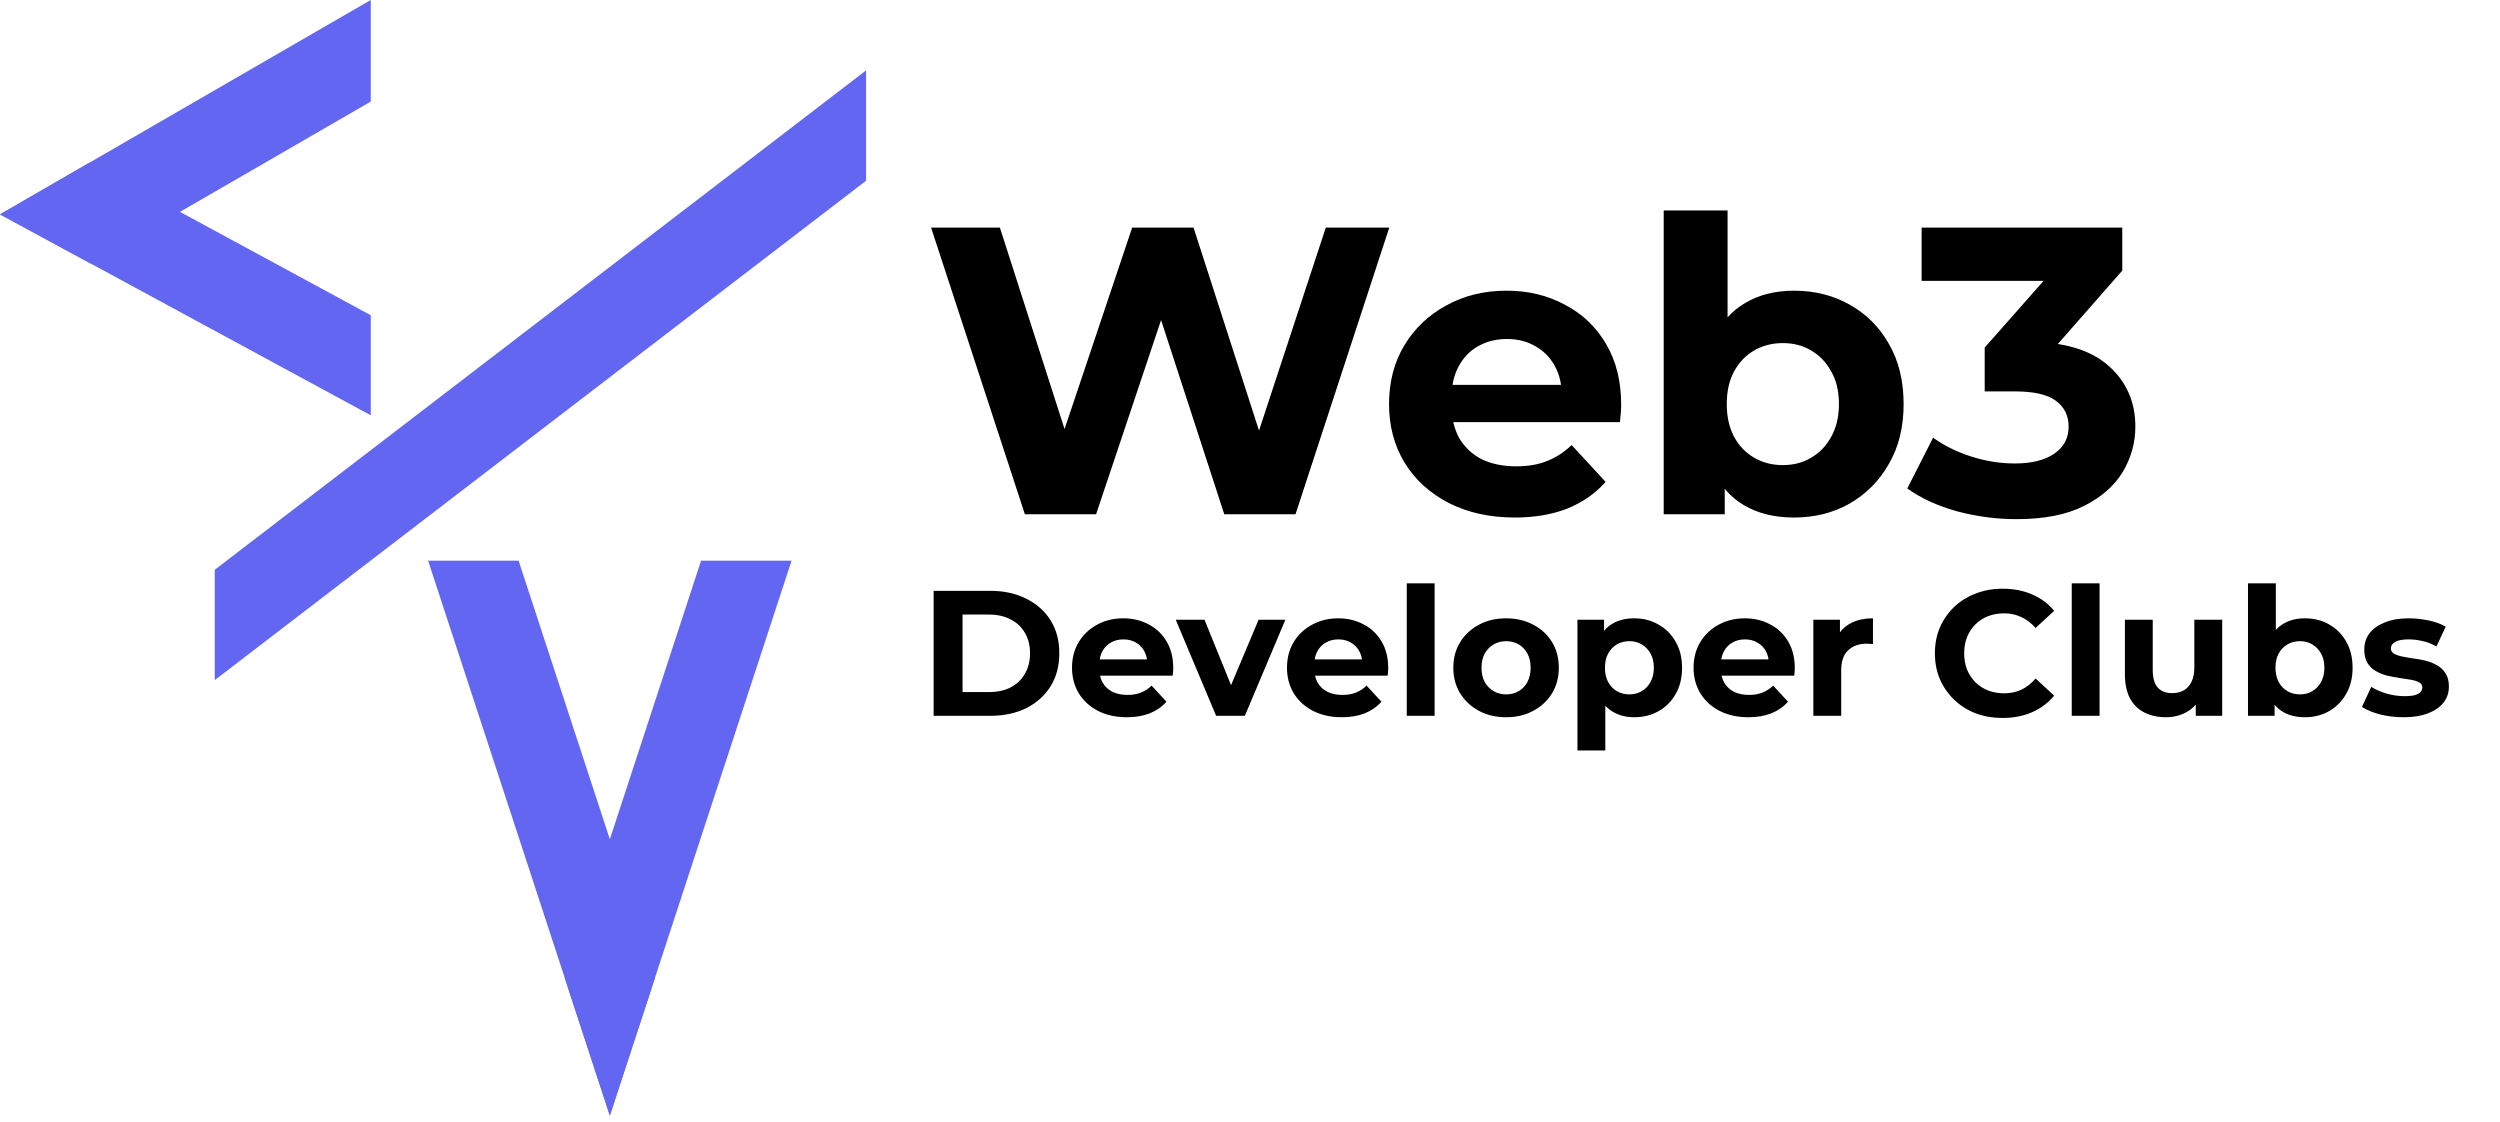 <svg width="98" height="44" viewBox="0 0 98 44" fill="none" xmlns="http://www.w3.org/2000/svg">
<path d="M33.95 2.76V7.085L8.418 26.66V22.335L33.95 2.76Z" fill="url(#paint0_linear_12_342)"/>
<path d="M14.534 -0.001V3.981L7.056 8.305L3.554 10.33L0 8.404L3.502 6.379L14.534 -0.001Z" fill="url(#paint1_linear_12_342)"/>
<path d="M14.534 12.358V16.281L3.554 10.33L0 8.404L3.502 6.379L7.056 8.305L14.534 12.358Z" fill="url(#paint2_linear_12_342)"/>
<path d="M25.679 38.316V38.316L23.906 43.732L22.132 38.316L16.782 21.979H20.329L23.906 32.9L25.679 38.316Z" fill="url(#paint3_linear_12_342)"/>
<path d="M31.029 21.979L25.679 38.316V38.316L23.906 43.732L22.132 38.316L23.906 32.9L27.482 21.979H31.029Z" fill="#6366F1"/>
<path d="M40.175 20.158L36.499 8.923H39.196L42.39 18.874H41.041L44.38 8.923H46.787L49.997 18.874H48.697L51.971 8.923H54.459L50.784 20.158H47.991L45.15 11.427H45.889L42.967 20.158H40.175ZM59.377 20.287C58.393 20.287 57.526 20.094 56.777 19.709C56.039 19.324 55.466 18.799 55.059 18.136C54.653 17.462 54.45 16.697 54.45 15.841C54.45 14.974 54.648 14.209 55.044 13.546C55.45 12.871 56.001 12.347 56.697 11.973C57.392 11.587 58.179 11.395 59.056 11.395C59.901 11.395 60.661 11.577 61.335 11.941C62.02 12.294 62.56 12.807 62.956 13.481C63.352 14.145 63.55 14.942 63.55 15.873C63.55 15.969 63.545 16.081 63.534 16.21C63.523 16.328 63.513 16.44 63.502 16.547H56.488V15.086H62.186L61.223 15.52C61.223 15.07 61.132 14.68 60.95 14.348C60.768 14.016 60.517 13.759 60.196 13.578C59.875 13.385 59.5 13.289 59.072 13.289C58.644 13.289 58.264 13.385 57.932 13.578C57.611 13.759 57.36 14.022 57.178 14.364C56.996 14.696 56.905 15.092 56.905 15.552V15.937C56.905 16.408 57.007 16.825 57.21 17.189C57.424 17.542 57.718 17.815 58.093 18.008C58.478 18.189 58.928 18.28 59.441 18.28C59.901 18.28 60.303 18.211 60.645 18.072C60.998 17.933 61.319 17.724 61.608 17.446L62.94 18.89C62.544 19.34 62.047 19.687 61.447 19.933C60.848 20.169 60.158 20.287 59.377 20.287ZM70.321 20.287C69.561 20.287 68.909 20.126 68.363 19.805C67.817 19.484 67.4 18.997 67.111 18.345C66.822 17.681 66.678 16.846 66.678 15.841C66.678 14.824 66.827 13.99 67.127 13.337C67.437 12.684 67.865 12.197 68.411 11.876C68.957 11.555 69.593 11.395 70.321 11.395C71.134 11.395 71.862 11.577 72.504 11.941C73.156 12.304 73.67 12.818 74.045 13.481C74.43 14.145 74.622 14.931 74.622 15.841C74.622 16.739 74.43 17.521 74.045 18.184C73.67 18.847 73.156 19.366 72.504 19.741C71.862 20.105 71.134 20.287 70.321 20.287ZM65.217 20.158V8.249H67.721V13.273L67.56 15.825L67.609 18.393V20.158H65.217ZM69.888 18.232C70.305 18.232 70.674 18.136 70.995 17.943C71.327 17.751 71.589 17.478 71.782 17.125C71.985 16.761 72.087 16.333 72.087 15.841C72.087 15.338 71.985 14.91 71.782 14.557C71.589 14.204 71.327 13.931 70.995 13.738C70.674 13.546 70.305 13.449 69.888 13.449C69.47 13.449 69.096 13.546 68.764 13.738C68.432 13.931 68.17 14.204 67.978 14.557C67.785 14.91 67.689 15.338 67.689 15.841C67.689 16.333 67.785 16.761 67.978 17.125C68.17 17.478 68.432 17.751 68.764 17.943C69.096 18.136 69.47 18.232 69.888 18.232ZM79.052 20.351C78.271 20.351 77.495 20.249 76.725 20.046C75.954 19.832 75.301 19.532 74.766 19.147L75.778 17.157C76.206 17.467 76.703 17.713 77.27 17.895C77.837 18.077 78.41 18.168 78.988 18.168C79.64 18.168 80.154 18.04 80.528 17.783C80.903 17.526 81.09 17.173 81.09 16.724C81.09 16.296 80.924 15.958 80.593 15.712C80.261 15.466 79.726 15.343 78.988 15.343H77.8V13.626L80.93 10.079L81.219 11.01H75.328V8.923H83.193V10.608L80.079 14.155L78.763 13.401H79.517C80.897 13.401 81.941 13.711 82.647 14.332C83.353 14.953 83.706 15.75 83.706 16.724C83.706 17.355 83.54 17.949 83.209 18.505C82.877 19.051 82.369 19.495 81.684 19.837C80.999 20.18 80.122 20.351 79.052 20.351Z" fill="black"/>
<path d="M36.598 28.06V23.161H38.824C39.355 23.161 39.824 23.263 40.23 23.469C40.636 23.669 40.953 23.951 41.182 24.315C41.411 24.679 41.525 25.111 41.525 25.61C41.525 26.105 41.411 26.536 41.182 26.905C40.953 27.269 40.636 27.553 40.23 27.759C39.824 27.959 39.355 28.06 38.824 28.06H36.598ZM37.732 27.129H38.768C39.094 27.129 39.377 27.068 39.614 26.947C39.857 26.821 40.044 26.643 40.174 26.415C40.31 26.186 40.377 25.918 40.377 25.61C40.377 25.297 40.31 25.029 40.174 24.805C40.044 24.577 39.857 24.402 39.614 24.28C39.377 24.154 39.094 24.091 38.768 24.091H37.732V27.129ZM44.172 28.116C43.742 28.116 43.364 28.032 43.038 27.864C42.716 27.696 42.466 27.467 42.289 27.178C42.112 26.884 42.023 26.55 42.023 26.177C42.023 25.799 42.109 25.465 42.282 25.176C42.459 24.882 42.7 24.654 43.003 24.49C43.306 24.322 43.649 24.238 44.032 24.238C44.4 24.238 44.731 24.318 45.025 24.476C45.324 24.63 45.56 24.854 45.732 25.148C45.905 25.438 45.991 25.785 45.991 26.191C45.991 26.233 45.989 26.282 45.984 26.338C45.98 26.389 45.975 26.438 45.97 26.485H42.912V25.848H45.396L44.976 26.037C44.976 25.841 44.937 25.671 44.858 25.526C44.778 25.381 44.669 25.27 44.529 25.19C44.389 25.106 44.225 25.064 44.039 25.064C43.852 25.064 43.686 25.106 43.542 25.19C43.402 25.27 43.292 25.384 43.213 25.533C43.133 25.678 43.094 25.85 43.094 26.051V26.219C43.094 26.424 43.138 26.606 43.227 26.765C43.32 26.919 43.449 27.038 43.612 27.122C43.78 27.201 43.976 27.241 44.2 27.241C44.4 27.241 44.575 27.21 44.724 27.15C44.879 27.089 45.018 26.998 45.144 26.877L45.725 27.507C45.553 27.703 45.336 27.854 45.074 27.962C44.813 28.064 44.512 28.116 44.172 28.116ZM47.672 28.06L46.09 24.294H47.217L48.532 27.535H47.972L49.337 24.294H50.387L48.798 28.06H47.672ZM52.599 28.116C52.169 28.116 51.791 28.032 51.465 27.864C51.143 27.696 50.893 27.467 50.716 27.178C50.539 26.884 50.45 26.55 50.45 26.177C50.45 25.799 50.536 25.465 50.709 25.176C50.886 24.882 51.127 24.654 51.43 24.49C51.733 24.322 52.076 24.238 52.459 24.238C52.827 24.238 53.158 24.318 53.452 24.476C53.751 24.63 53.986 24.854 54.159 25.148C54.332 25.438 54.418 25.785 54.418 26.191C54.418 26.233 54.416 26.282 54.411 26.338C54.406 26.389 54.402 26.438 54.397 26.485H51.339V25.848H53.823L53.403 26.037C53.403 25.841 53.364 25.671 53.284 25.526C53.205 25.381 53.095 25.27 52.955 25.19C52.815 25.106 52.652 25.064 52.465 25.064C52.279 25.064 52.113 25.106 51.969 25.19C51.829 25.27 51.719 25.384 51.64 25.533C51.56 25.678 51.521 25.85 51.521 26.051V26.219C51.521 26.424 51.565 26.606 51.654 26.765C51.747 26.919 51.875 27.038 52.039 27.122C52.207 27.201 52.403 27.241 52.627 27.241C52.827 27.241 53.002 27.21 53.151 27.15C53.305 27.089 53.445 26.998 53.571 26.877L54.152 27.507C53.98 27.703 53.763 27.854 53.501 27.962C53.24 28.064 52.939 28.116 52.599 28.116ZM55.145 28.06V22.867H56.237V28.06H55.145ZM59.042 28.116C58.64 28.116 58.283 28.032 57.971 27.864C57.663 27.696 57.418 27.467 57.236 27.178C57.059 26.884 56.97 26.55 56.97 26.177C56.97 25.799 57.059 25.465 57.236 25.176C57.418 24.882 57.663 24.654 57.971 24.49C58.283 24.322 58.64 24.238 59.042 24.238C59.438 24.238 59.793 24.322 60.105 24.49C60.418 24.654 60.663 24.88 60.84 25.169C61.017 25.459 61.106 25.794 61.106 26.177C61.106 26.55 61.017 26.884 60.84 27.178C60.663 27.467 60.418 27.696 60.105 27.864C59.793 28.032 59.438 28.116 59.042 28.116ZM59.042 27.22C59.224 27.22 59.387 27.178 59.531 27.094C59.676 27.01 59.79 26.891 59.874 26.737C59.958 26.578 60 26.392 60 26.177C60 25.958 59.958 25.771 59.874 25.617C59.79 25.463 59.676 25.344 59.531 25.26C59.387 25.176 59.224 25.134 59.042 25.134C58.86 25.134 58.696 25.176 58.552 25.26C58.407 25.344 58.29 25.463 58.202 25.617C58.118 25.771 58.076 25.958 58.076 26.177C58.076 26.392 58.118 26.578 58.202 26.737C58.29 26.891 58.407 27.01 58.552 27.094C58.696 27.178 58.86 27.22 59.042 27.22ZM64.061 28.116C63.744 28.116 63.467 28.046 63.229 27.906C62.991 27.766 62.804 27.553 62.669 27.269C62.538 26.98 62.473 26.616 62.473 26.177C62.473 25.734 62.536 25.37 62.662 25.085C62.788 24.801 62.97 24.588 63.208 24.448C63.446 24.308 63.73 24.238 64.061 24.238C64.416 24.238 64.733 24.32 65.013 24.483C65.298 24.642 65.522 24.866 65.685 25.155C65.853 25.445 65.937 25.785 65.937 26.177C65.937 26.574 65.853 26.916 65.685 27.206C65.522 27.495 65.298 27.719 65.013 27.878C64.733 28.036 64.416 28.116 64.061 28.116ZM61.836 29.417V24.294H62.879V25.064L62.858 26.184L62.928 27.297V29.417H61.836ZM63.872 27.22C64.054 27.22 64.215 27.178 64.355 27.094C64.5 27.01 64.614 26.891 64.698 26.737C64.787 26.578 64.831 26.392 64.831 26.177C64.831 25.958 64.787 25.771 64.698 25.617C64.614 25.463 64.5 25.344 64.355 25.26C64.215 25.176 64.054 25.134 63.872 25.134C63.69 25.134 63.527 25.176 63.383 25.26C63.238 25.344 63.124 25.463 63.04 25.617C62.956 25.771 62.914 25.958 62.914 26.177C62.914 26.392 62.956 26.578 63.04 26.737C63.124 26.891 63.238 27.01 63.383 27.094C63.527 27.178 63.69 27.22 63.872 27.22ZM68.536 28.116C68.107 28.116 67.729 28.032 67.403 27.864C67.081 27.696 66.831 27.467 66.654 27.178C66.477 26.884 66.388 26.55 66.388 26.177C66.388 25.799 66.474 25.465 66.647 25.176C66.824 24.882 67.064 24.654 67.368 24.49C67.671 24.322 68.014 24.238 68.396 24.238C68.765 24.238 69.096 24.318 69.39 24.476C69.689 24.63 69.924 24.854 70.097 25.148C70.27 25.438 70.356 25.785 70.356 26.191C70.356 26.233 70.354 26.282 70.349 26.338C70.344 26.389 70.34 26.438 70.335 26.485H67.277V25.848H69.761L69.341 26.037C69.341 25.841 69.302 25.671 69.222 25.526C69.143 25.381 69.033 25.27 68.893 25.19C68.753 25.106 68.59 25.064 68.403 25.064C68.217 25.064 68.051 25.106 67.906 25.19C67.767 25.27 67.657 25.384 67.578 25.533C67.498 25.678 67.459 25.85 67.459 26.051V26.219C67.459 26.424 67.503 26.606 67.592 26.765C67.685 26.919 67.813 27.038 67.977 27.122C68.144 27.201 68.34 27.241 68.564 27.241C68.765 27.241 68.94 27.21 69.089 27.15C69.243 27.089 69.383 26.998 69.509 26.877L70.09 27.507C69.917 27.703 69.701 27.854 69.439 27.962C69.178 28.064 68.877 28.116 68.536 28.116ZM71.083 28.06V24.294H72.126V25.358L71.979 25.05C72.091 24.784 72.27 24.584 72.517 24.448C72.765 24.308 73.066 24.238 73.42 24.238V25.246C73.374 25.241 73.332 25.239 73.294 25.239C73.257 25.235 73.217 25.232 73.175 25.232C72.877 25.232 72.634 25.319 72.448 25.491C72.266 25.659 72.175 25.923 72.175 26.282V28.06H71.083ZM78.5 28.144C78.122 28.144 77.77 28.083 77.444 27.962C77.122 27.836 76.842 27.658 76.604 27.43C76.366 27.201 76.179 26.933 76.044 26.625C75.913 26.317 75.848 25.979 75.848 25.61C75.848 25.241 75.913 24.903 76.044 24.595C76.179 24.287 76.366 24.019 76.604 23.791C76.846 23.562 77.129 23.387 77.451 23.266C77.772 23.14 78.125 23.077 78.507 23.077C78.932 23.077 79.314 23.151 79.655 23.301C80 23.445 80.29 23.66 80.523 23.945L79.795 24.616C79.627 24.425 79.44 24.283 79.235 24.189C79.03 24.091 78.806 24.043 78.563 24.043C78.335 24.043 78.125 24.08 77.933 24.154C77.742 24.229 77.576 24.336 77.436 24.476C77.297 24.616 77.187 24.782 77.108 24.973C77.033 25.165 76.996 25.377 76.996 25.61C76.996 25.843 77.033 26.056 77.108 26.247C77.187 26.438 77.297 26.604 77.436 26.744C77.576 26.884 77.742 26.991 77.933 27.066C78.125 27.14 78.335 27.178 78.563 27.178C78.806 27.178 79.03 27.131 79.235 27.038C79.44 26.94 79.627 26.793 79.795 26.597L80.523 27.269C80.29 27.553 80 27.77 79.655 27.92C79.314 28.069 78.93 28.144 78.5 28.144ZM81.212 28.06V22.867H82.303V28.06H81.212ZM84.905 28.116C84.593 28.116 84.313 28.055 84.065 27.934C83.823 27.812 83.634 27.628 83.499 27.381C83.363 27.129 83.296 26.809 83.296 26.422V24.294H84.387V26.261C84.387 26.574 84.453 26.805 84.583 26.954C84.719 27.098 84.907 27.171 85.15 27.171C85.318 27.171 85.467 27.136 85.598 27.066C85.729 26.991 85.831 26.879 85.906 26.73C85.981 26.576 86.018 26.385 86.018 26.156V24.294H87.11V28.06H86.074V27.024L86.263 27.325C86.137 27.586 85.95 27.784 85.703 27.92C85.46 28.05 85.194 28.116 84.905 28.116ZM90.347 28.116C90.015 28.116 89.731 28.046 89.493 27.906C89.255 27.766 89.073 27.553 88.947 27.269C88.821 26.98 88.758 26.616 88.758 26.177C88.758 25.734 88.823 25.37 88.954 25.085C89.089 24.801 89.276 24.588 89.514 24.448C89.752 24.308 90.029 24.238 90.347 24.238C90.701 24.238 91.019 24.318 91.298 24.476C91.583 24.635 91.807 24.859 91.97 25.148C92.138 25.438 92.222 25.78 92.222 26.177C92.222 26.569 92.138 26.91 91.97 27.199C91.807 27.488 91.583 27.714 91.298 27.878C91.019 28.036 90.701 28.116 90.347 28.116ZM88.121 28.06V22.867H89.213V25.057L89.143 26.17L89.164 27.29V28.06H88.121ZM90.158 27.22C90.34 27.22 90.501 27.178 90.641 27.094C90.785 27.01 90.9 26.891 90.984 26.737C91.072 26.578 91.116 26.392 91.116 26.177C91.116 25.958 91.072 25.771 90.984 25.617C90.9 25.463 90.785 25.344 90.641 25.26C90.501 25.176 90.34 25.134 90.158 25.134C89.976 25.134 89.812 25.176 89.668 25.26C89.523 25.344 89.409 25.463 89.325 25.617C89.241 25.771 89.199 25.958 89.199 26.177C89.199 26.392 89.241 26.578 89.325 26.737C89.409 26.891 89.523 27.01 89.668 27.094C89.812 27.178 89.976 27.22 90.158 27.22ZM94.22 28.116C93.898 28.116 93.588 28.078 93.289 28.004C92.995 27.924 92.762 27.826 92.589 27.71L92.953 26.926C93.126 27.033 93.329 27.122 93.562 27.192C93.8 27.257 94.033 27.29 94.262 27.29C94.514 27.29 94.691 27.259 94.794 27.199C94.901 27.138 94.955 27.054 94.955 26.947C94.955 26.858 94.913 26.793 94.829 26.751C94.749 26.704 94.642 26.669 94.507 26.646C94.371 26.623 94.222 26.599 94.059 26.576C93.9 26.553 93.739 26.522 93.576 26.485C93.413 26.443 93.263 26.382 93.128 26.303C92.993 26.224 92.883 26.116 92.799 25.981C92.72 25.846 92.68 25.671 92.68 25.456C92.68 25.218 92.748 25.008 92.883 24.826C93.023 24.644 93.224 24.502 93.485 24.399C93.746 24.292 94.059 24.238 94.423 24.238C94.679 24.238 94.941 24.266 95.207 24.322C95.472 24.378 95.694 24.46 95.871 24.567L95.507 25.344C95.326 25.237 95.141 25.165 94.955 25.127C94.773 25.085 94.595 25.064 94.423 25.064C94.18 25.064 94.003 25.097 93.891 25.162C93.779 25.227 93.723 25.311 93.723 25.414C93.723 25.508 93.763 25.577 93.842 25.624C93.926 25.671 94.035 25.708 94.171 25.736C94.306 25.764 94.453 25.79 94.612 25.813C94.775 25.832 94.938 25.862 95.102 25.904C95.265 25.946 95.412 26.007 95.543 26.086C95.678 26.161 95.787 26.266 95.871 26.401C95.955 26.532 95.997 26.704 95.997 26.919C95.997 27.152 95.927 27.36 95.787 27.542C95.647 27.719 95.445 27.859 95.179 27.962C94.917 28.064 94.598 28.116 94.22 28.116Z" fill="black"/>
<defs>
<linearGradient id="paint0_linear_12_342" x1="36.186" y1="-61.303" x2="42.062" y2="-61.303" gradientUnits="userSpaceOnUse">
<stop stop-color="#6366F1"/>
<stop offset="1" stop-opacity="0"/>
</linearGradient>
<linearGradient id="paint1_linear_12_342" x1="16.771" y1="-64.064" x2="22.648" y2="-64.064" gradientUnits="userSpaceOnUse">
<stop stop-color="#6366F1"/>
<stop offset="1" stop-opacity="0"/>
</linearGradient>
<linearGradient id="paint2_linear_12_342" x1="16.771" y1="-51.705" x2="22.648" y2="-51.705" gradientUnits="userSpaceOnUse">
<stop stop-color="#6366F1"/>
<stop offset="1" stop-opacity="0"/>
</linearGradient>
<linearGradient id="paint3_linear_12_342" x1="27.916" y1="-25.747" x2="33.792" y2="-25.747" gradientUnits="userSpaceOnUse">
<stop stop-color="#6366F1"/>
<stop offset="1" stop-opacity="0"/>
</linearGradient>
</defs>
</svg>

